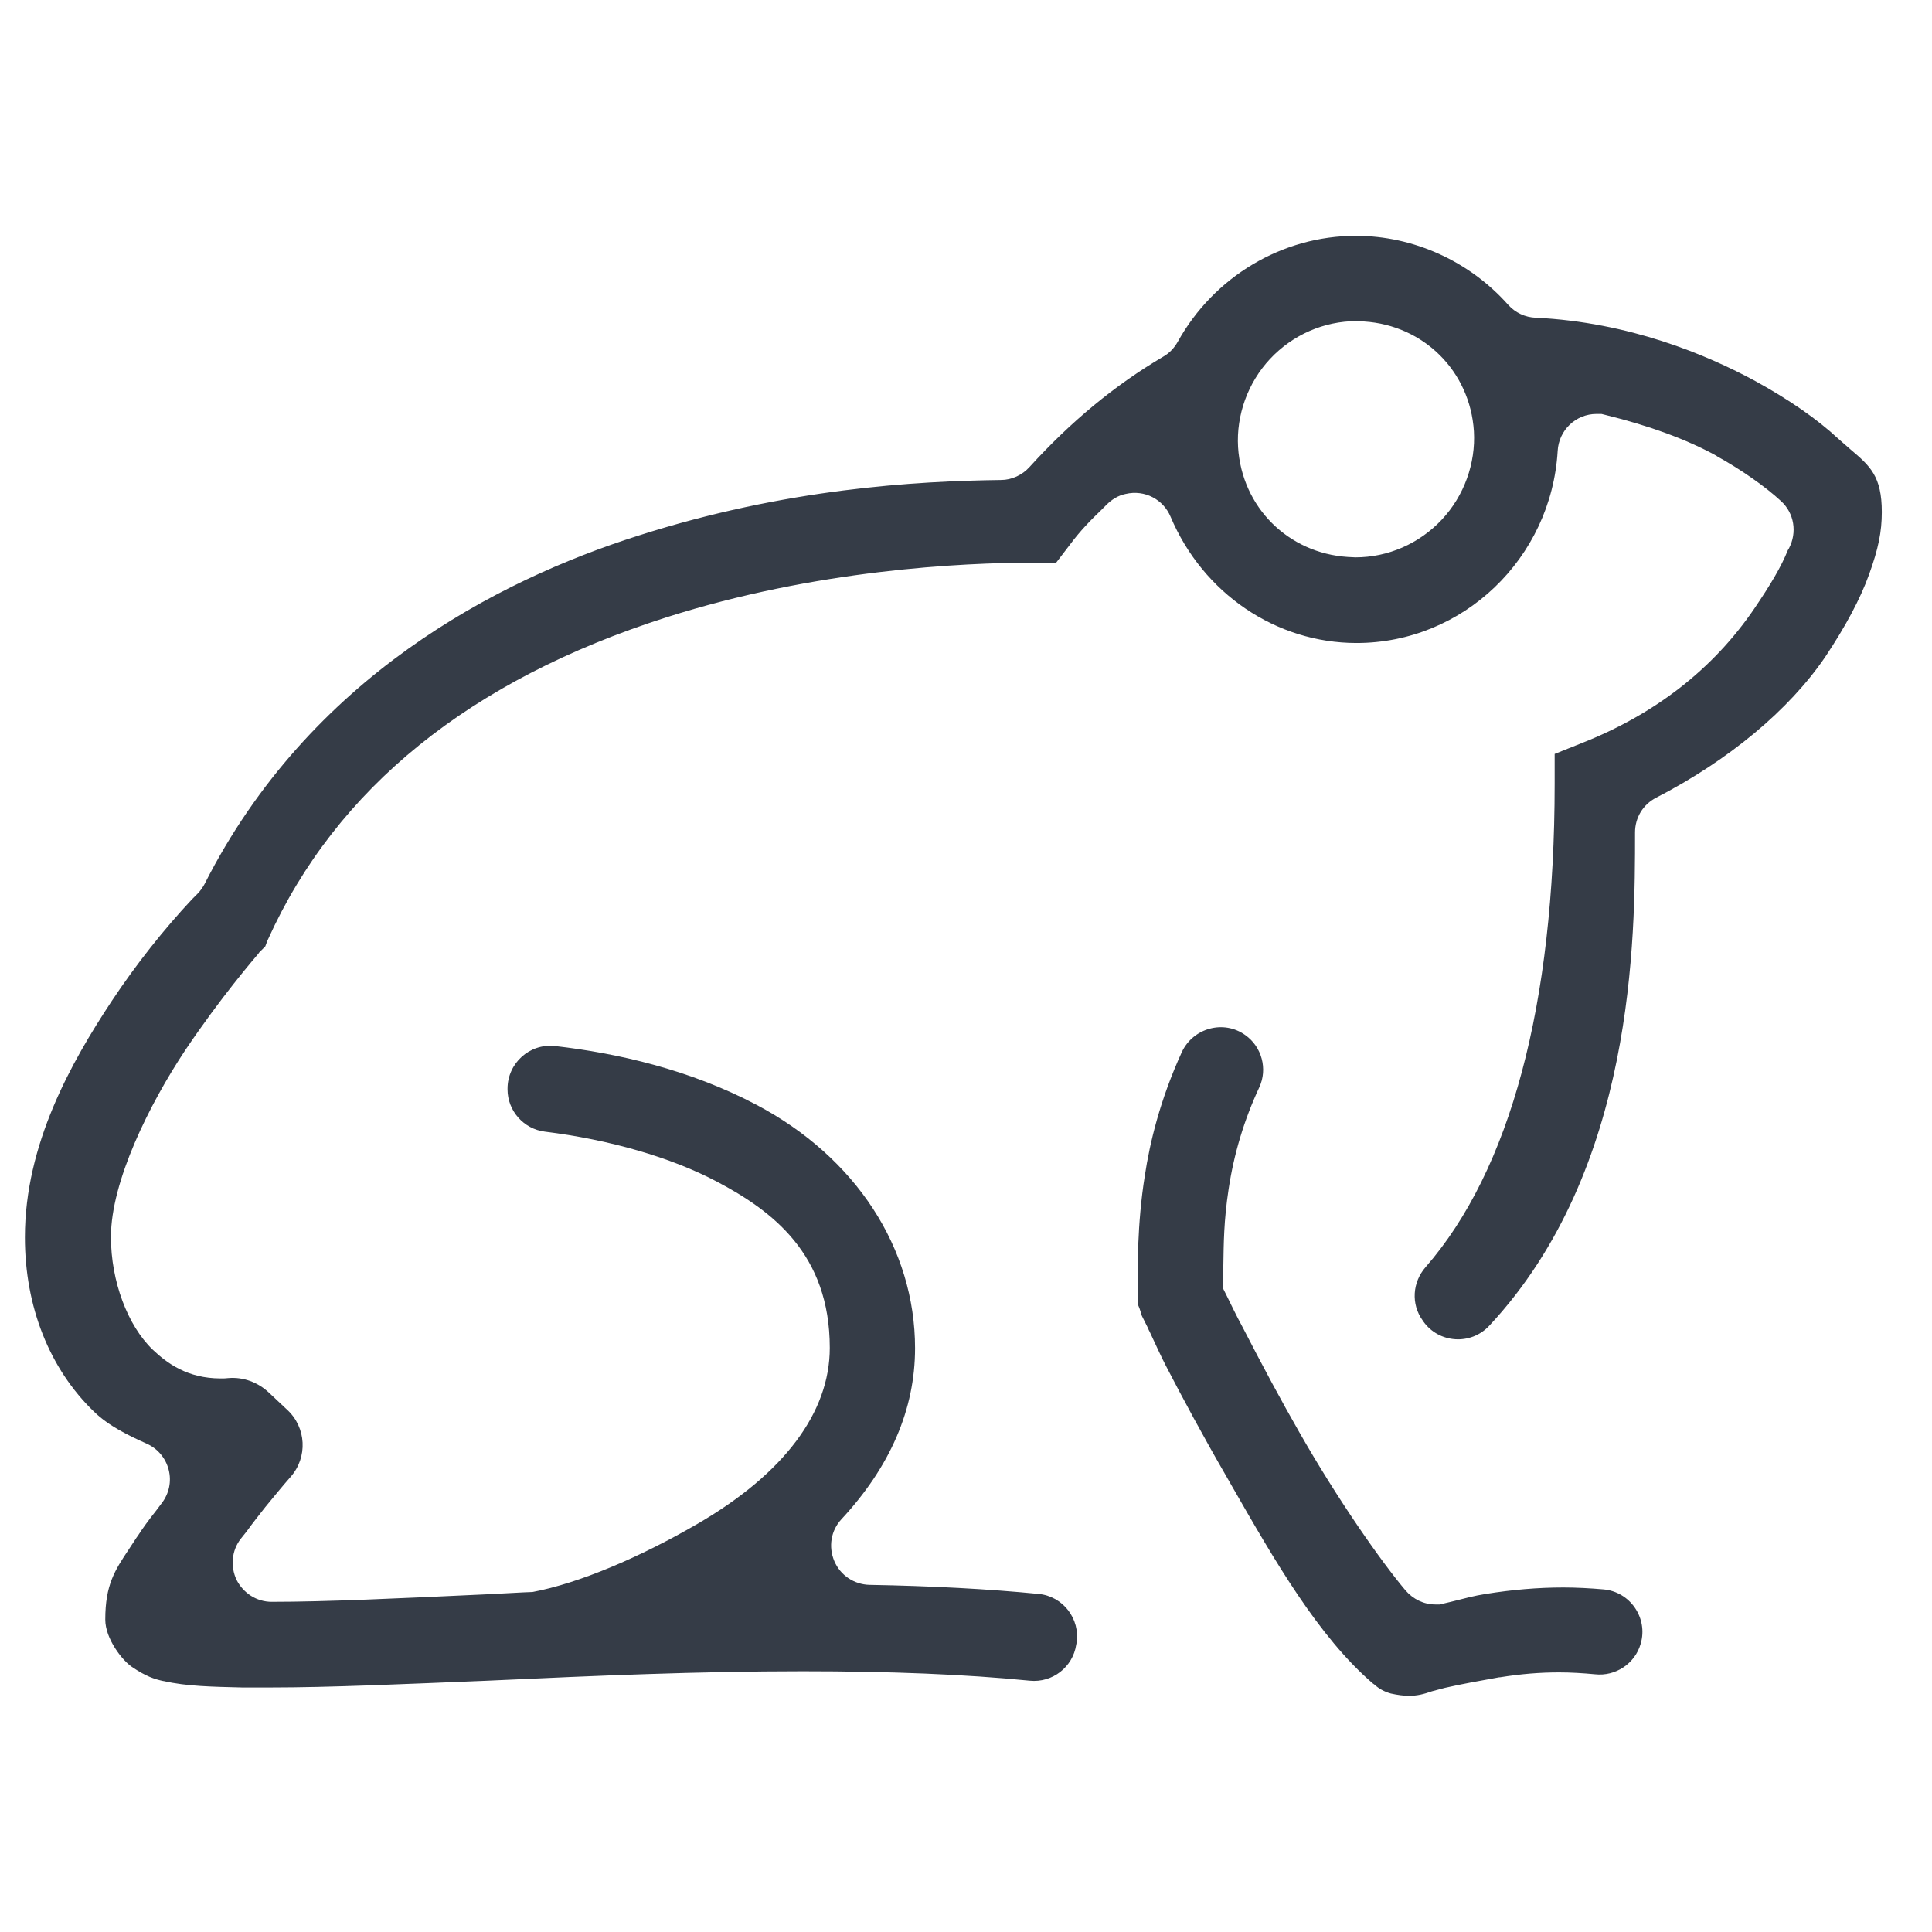 <?xml version="1.0" encoding="utf-8"?>
<!-- Generator: Adobe Illustrator 26.2.0, SVG Export Plug-In . SVG Version: 6.00 Build 0)  -->
<svg version="1.1" id="Layer_1" xmlns="http://www.w3.org/2000/svg" xmlns:xlink="http://www.w3.org/1999/xlink" x="0px" y="0px"
	 viewBox="0 0 512 512" style="enable-background:new 0 0 512 512;" xml:space="preserve">
<style type="text/css">
	.st0{fill:#353C47;}
</style>
<g>
	<path class="st0" d="M373.4,449.4c-1.4,0-3-0.2-4.8-0.6c-1.8-0.5-3.2-1.3-4.4-2.4l-0.3-0.2c-14.5-12.4-26.2-32.8-37.5-52.5
		l-1.6-2.8c-5.8-10-11.5-20.6-15.8-28.9c-1.4-2.7-2.5-5.2-3.5-7.3c-0.4-0.8-0.7-1.6-1.1-2.3l-0.1-0.3l-1.7-3.4l-0.4-1.3
		c-0.2-0.7-0.5-1.3-0.6-1.6c0-0.3-0.1-1-0.1-2.5v-0.4c0-0.5,0-1,0-1.9c0-4.1-0.2-16.5,1.9-29.5c1.3-8.6,4-20,9.8-32.7
		c3-6.4,11.1-8.6,16.8-4.5h0c4.4,3.1,6,9,3.7,13.9c-4,8.6-6.7,17.6-8.1,26.9c-1.3,8.5-1.3,14.5-1.4,20.3c0,1,0,2,0,3.1l0,3.1l1,2
		c1,2,2.3,4.8,4.2,8.3c5.2,10.1,10.2,19.4,14.9,27.6c10.2,17.9,21.7,34.3,28.2,42c2,2.3,4.8,3.7,7.9,3.7h1.2l1.2-0.3
		c1-0.2,2-0.5,2.9-0.7c2.4-0.6,4.9-1.3,8.1-1.8c6.9-1.1,13.7-1.7,20.5-1.7c3.5,0,7.1,0.2,10.6,0.5c7.1,0.6,11.9,7.6,9.9,14.4v0
		c-1.5,5.3-6.7,8.7-12.1,8.1c-3.2-0.3-6.4-0.5-9.5-0.5c-5.1,0-10.1,0.4-15.7,1.3l-0.2,0c-4.9,0.9-9.6,1.7-14.4,2.8
		c-1.2,0.3-2.3,0.6-3.4,0.9C377.2,449,375.6,449.4,373.4,449.4z M71.5,447.2c-2.1,0-4.1,0-6.1,0l-1.2,0c-7.9-0.2-14.7-0.3-20.8-1.7
		l-0.1,0c-2.3-0.5-4.6-1.2-8.4-3.8c-2.5-1.7-7-7.4-7-12.5c0-9.2,2.5-13,6.3-18.7c0.7-1.1,1.4-2.1,2.1-3.2l0.1-0.1
		c1.4-2.2,3.1-4.5,5-6.9c0.5-0.7,1-1.3,1.5-2c1.9-2.5,2.6-5.7,1.8-8.8c-0.8-3.1-2.9-5.6-5.8-6.9c-4.7-2.1-10.1-4.7-14-8.5
		c-11.8-11.4-18.3-27.8-18.3-46.2c0-24.7,12.3-46.4,23-62.6c6.5-9.8,13.9-19.1,21.3-27l0.3-0.3l1.1-1.1c0.8-0.8,1.4-1.7,1.9-2.6
		c27.8-54.9,77.7-80.5,114.8-92.3c39.3-12.6,73.8-14.5,96.3-14.8c2.8,0,5.6-1.3,7.5-3.4c11-12.1,22.6-21.7,35.5-29.3
		c1.6-0.9,2.9-2.3,3.8-3.9c9.6-17.3,27.7-28.1,47.2-28.1c15.3,0,30.1,6.7,40.4,18.3c1.9,2.1,4.5,3.3,7.3,3.4
		c24.8,1.2,45.3,9.8,58.2,16.8c8.9,4.9,16.3,10,22,15.3c1.1,1,2.2,1.9,3.2,2.8c5.2,4.4,8.3,7.1,8.3,16.6c0,5.2-0.9,9.7-3.4,16.6
		c-2.3,6.4-6.2,13.7-11.6,21.8c-9.6,14.1-25.6,27.4-44.8,37.3c-3.5,1.8-5.6,5.3-5.6,9.2c0,28,0,89.3-38.6,130.7
		c-4.9,5.3-13.4,4.7-17.5-1.1l-0.2-0.3c-3.1-4.3-2.7-10.1,0.8-14.1c22.4-25.7,34.2-69.5,34.2-128.1v-7.9l7-2.8
		c19.6-7.7,35-19.7,45.9-35.7c4.2-6.2,7.1-11,8.9-15.5l0.3-0.5c2.2-4.2,1.4-9.3-2.1-12.5c-4.1-3.8-10.5-8.3-17-11.9l-0.1-0.1
		c-8-4.4-17.9-8-29.3-10.8l-1.2-0.3l-1.3,0c-5.5,0-10,4.3-10.3,9.8c-1.7,28.5-25.1,50.9-53.3,50.9c-21.3,0-40.7-13.1-49.3-33.5
		c-1.9-4.5-6.8-7.2-11.9-6c-2,0.4-3.7,1.5-5.1,2.9c-0.5,0.5-0.9,0.9-1.4,1.4c-2.6,2.5-5.5,5.4-8.3,9.2l-3.6,4.7h-5.6
		c-19.5,0-58.2,1.9-97.7,14.5C124.6,180.2,89.1,208.9,71,249l-0.1,0.2l-0.6,1.6l-1.6,1.6l-0.2,0.3c-1.1,1.3-10,11.6-19.4,25.6
		c-9.5,14.3-19.7,34.8-19.7,49.5c0,11.7,4.4,23.5,11.1,29.9c3.7,3.5,9.1,7.6,18,7.6c0.7,0,1.4,0,2.1-0.1c3.9-0.3,7.7,1.1,10.6,3.8
		l4.9,4.6c5.1,4.7,5.5,12.6,0.9,17.8c-2.2,2.5-4.4,5.2-6.7,8c-1.8,2.3-3.4,4.3-4.9,6.4l-1.6,2c-2.4,3.1-2.8,7.3-1.1,10.9
		c1.8,3.5,5.3,5.8,9.3,5.8c14.3,0,33.5-0.9,57.1-2l9.5-0.5l2.4-0.1c0,0,0.1,0,0.1,0c12.3-2.3,28.5-9.2,43.8-18.1
		c22.9-13.3,35-29.5,35-46.6c0-24.9-15.2-36.3-30-44.1c-12.1-6.4-28.5-11.1-45.5-13.2c-5.6-0.7-9.9-5.5-9.9-11.2v-0.2
		c0-6.7,5.8-12,12.5-11.3c16.7,1.9,35.9,6.3,53.5,15.6c26.3,13.9,42,38,42,64.5c0,16.2-6.6,31.4-19.5,45.3c-2.8,3-3.5,7.3-1.9,11.1
		s5.3,6.2,9.3,6.3c16.7,0.3,31.5,1.1,44.8,2.4c6.5,0.6,11.1,6.6,10.1,13l-0.1,0.5c-0.9,5.9-6.3,10.1-12.3,9.5
		c-17.1-1.7-37-2.5-60.2-2.5c-27.5,0-55.4,1.2-81.3,2.4l-2.2,0.1C106.9,446.3,87.5,447.2,71.5,447.2z M359.5,85.1
		c-8.6,0-16.9,3.6-22.9,10c-5.9,6.3-9,14.9-8.5,23.4c1,15.9,13.3,28.1,29.1,29.1c0.7,0,1.3,0.1,2,0.1c8.6,0,16.9-3.6,22.9-10
		c5.9-6.3,9-14.9,8.5-23.4c-1-15.9-13.3-28.1-29.1-29.1C360.8,85.2,360.1,85.1,359.5,85.1z"/>
</g>
</svg>
